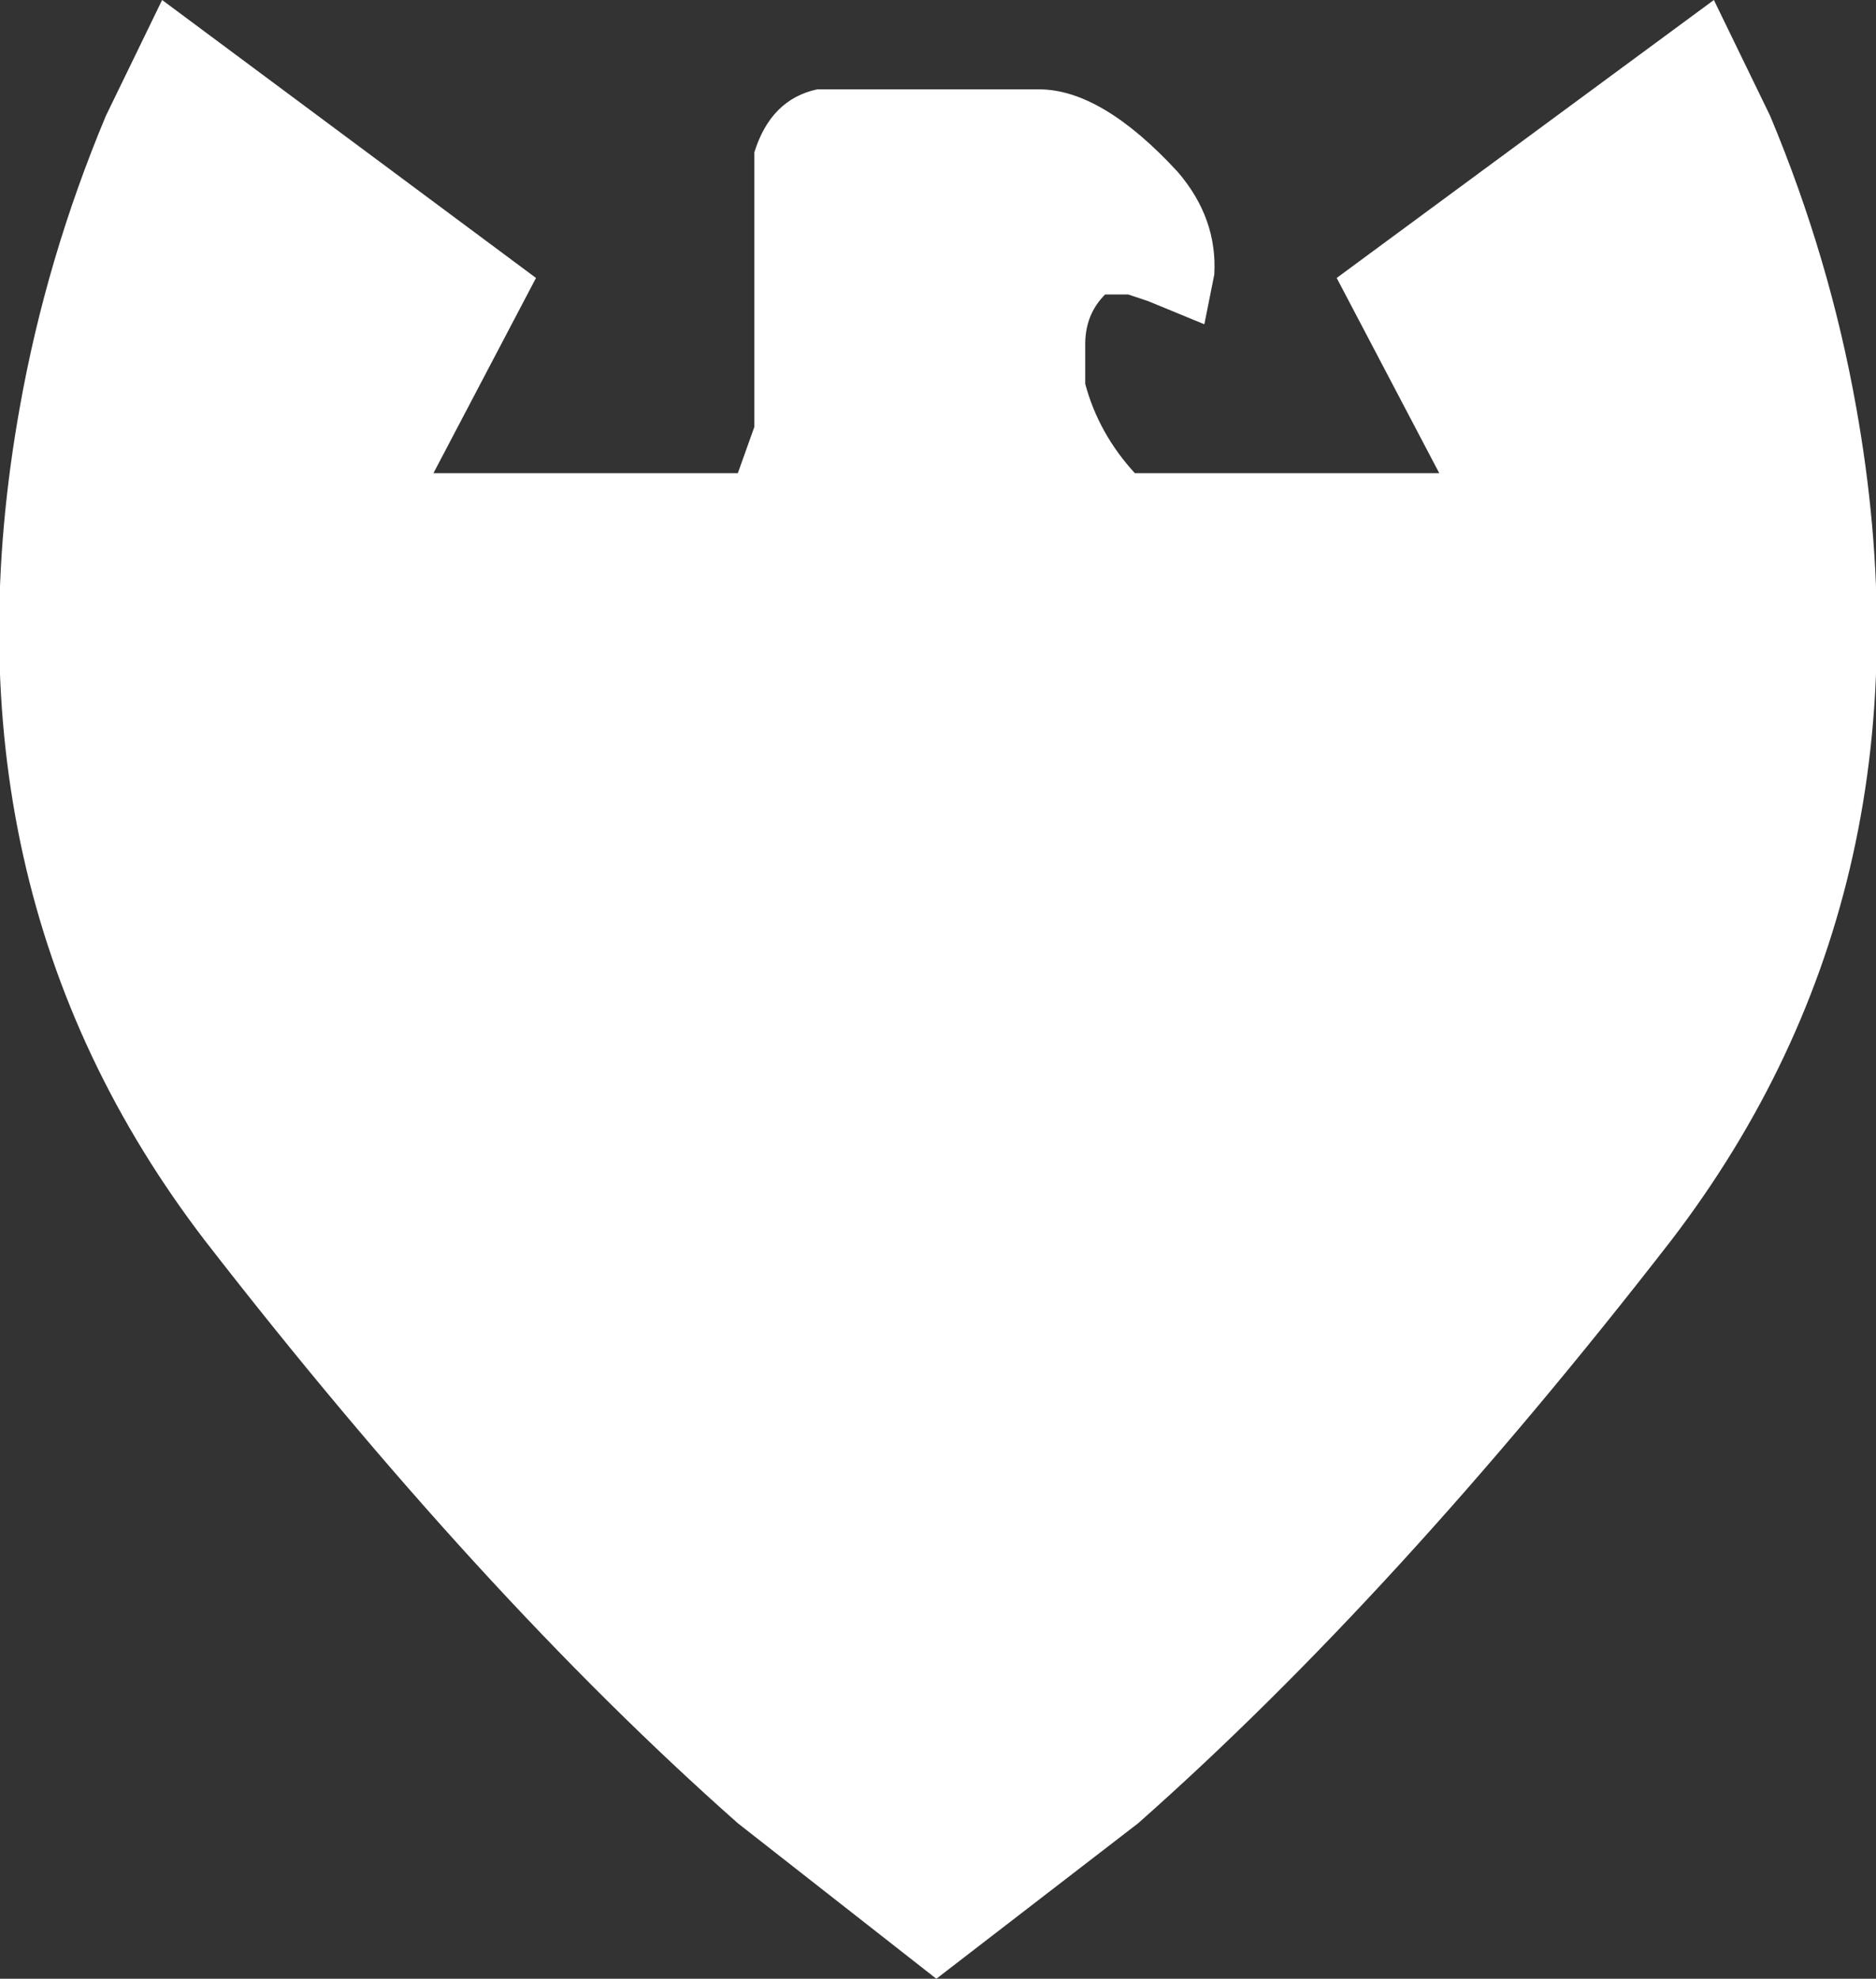 <?xml version="1.0" encoding="UTF-8" standalone="no"?>
<svg xmlns:xlink="http://www.w3.org/1999/xlink" height="29.9px" width="28.35px" xmlns="http://www.w3.org/2000/svg">
  <rect width="100%" height="100%" fill="#333333" stroke="none"/>
  <g transform="matrix(1.0, 0.0, 0.0, 1.0, 14.15, 14.95)">
    <path d="M12.6 -13.2 Q13.5 -11.05 13.9 -8.8 15.2 -1.55 11.1 3.8 6.95 9.15 3.05 12.6 L0.0 14.95 -3.0 12.6 Q-6.9 9.15 -11.05 3.8 -15.15 -1.55 -13.85 -8.8 -13.45 -11.05 -12.55 -13.2 L-11.7 -14.95 -6.05 -10.75 -7.6 -7.8 -3.0 -7.8 -2.75 -8.5 -2.75 -12.65 Q-2.5 -13.45 -1.8 -13.6 L1.55 -13.6 Q2.5 -13.6 3.65 -12.35 4.25 -11.65 4.2 -10.8 L4.05 -10.05 3.2 -10.4 2.9 -10.5 2.55 -10.5 Q2.25 -10.2 2.25 -9.75 L2.25 -9.15 Q2.45 -8.4 3.0 -7.8 L7.6 -7.8 6.05 -10.75 11.75 -14.95 12.6 -13.2" fill="#ffffff" fill-rule="evenodd" stroke="none"/>
  </g>
</svg>
